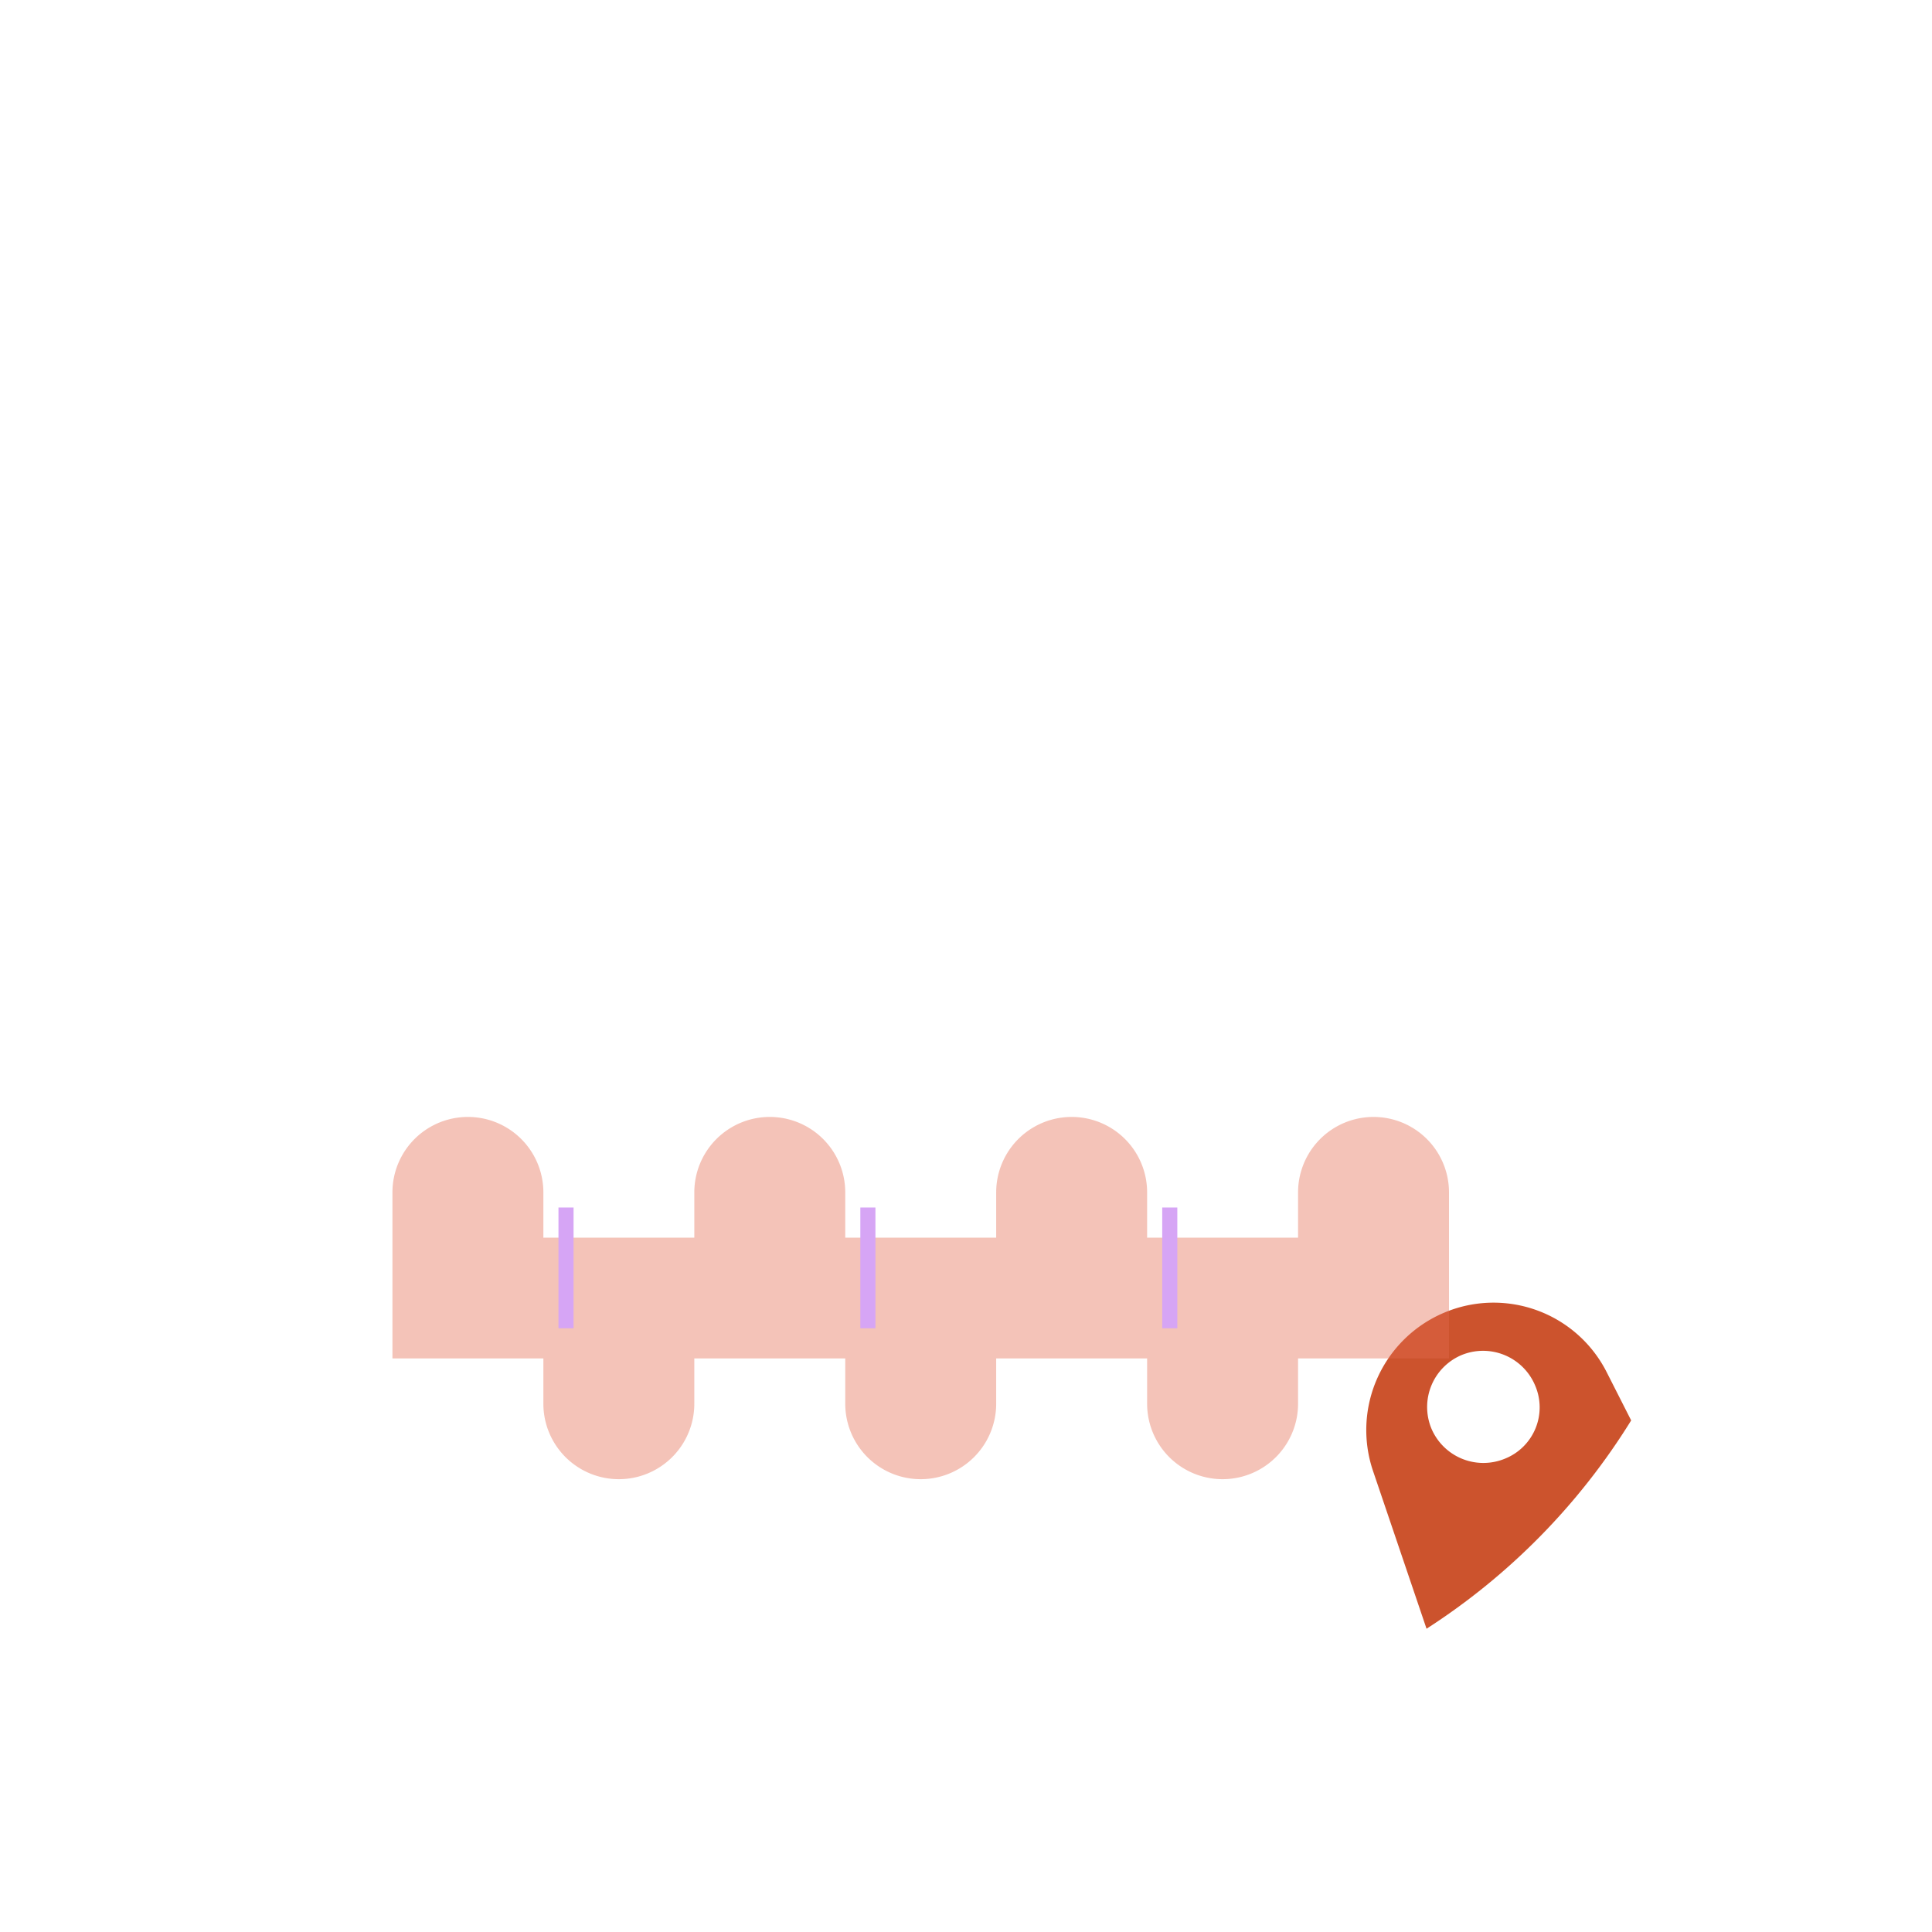 <svg xmlns="http://www.w3.org/2000/svg" width="3em" height="3em" viewBox="0 0 32 32"><g fill="none"><path fill="url(#)" d="M15.999 29.998c9.334 0 13.999-6.268 13.999-14c0-7.73-4.665-13.998-14-13.998C6.665 2 2 8.268 2 15.999s4.664 13.999 13.999 13.999"/><path fill="url(#)" d="M15.999 29.998c9.334 0 13.999-6.268 13.999-14c0-7.73-4.665-13.998-14-13.998C6.665 2 2 8.268 2 15.999s4.664 13.999 13.999 13.999"/><path fill="url(#)" d="M15.999 29.998c9.334 0 13.999-6.268 13.999-14c0-7.73-4.665-13.998-14-13.998C6.665 2 2 8.268 2 15.999s4.664 13.999 13.999 13.999"/><path fill="url(#)" fill-opacity=".6" d="M15.999 29.998c9.334 0 13.999-6.268 13.999-14c0-7.73-4.665-13.998-14-13.998C6.665 2 2 8.268 2 15.999s4.664 13.999 13.999 13.999"/><path fill="url(#)" d="M15.999 29.998c9.334 0 13.999-6.268 13.999-14c0-7.73-4.665-13.998-14-13.998C6.665 2 2 8.268 2 15.999s4.664 13.999 13.999 13.999"/><path fill="url(#)" d="M15.999 29.998c9.334 0 13.999-6.268 13.999-14c0-7.73-4.665-13.998-14-13.998C6.665 2 2 8.268 2 15.999s4.664 13.999 13.999 13.999"/><path fill="url(#)" d="M15.999 29.998c9.334 0 13.999-6.268 13.999-14c0-7.73-4.665-13.998-14-13.998C6.665 2 2 8.268 2 15.999s4.664 13.999 13.999 13.999"/><path fill="url(#)" d="M15.999 29.998c9.334 0 13.999-6.268 13.999-14c0-7.73-4.665-13.998-14-13.998C6.665 2 2 8.268 2 15.999s4.664 13.999 13.999 13.999"/><circle cx="9" cy="13" r="5" fill="url(#)"/><circle cx="19.5" cy="13.5" r="4.5" fill="url(#)"/><path fill="#fff" d="M10.5 16a4.5 4.5 0 1 0 0-9a4.5 4.5 0 0 0 0 9m11 0a4.5 4.5 0 1 0 0-9a4.5 4.5 0 0 0 0 9"/><path fill="url(#)" d="M10.5 13.5a2 2 0 1 0 0-4a2 2 0 0 0 0 4"/><path fill="url(#)" d="M21.5 13.5a2 2 0 1 0 0-4a2 2 0 0 0 0 4"/><g filter="url(#)"><path fill="#CC532D" fill-rule="evenodd" d="m27.017 23.526l-.405-.798a2.1 2.1 0 0 0-2.692-.986a2.11 2.11 0 0 0-1.182 2.611l.89 2.624a10.96 10.96 0 0 0 3.389-3.45m-3.308.135a.935.935 0 0 0 1.218.498a.915.915 0 0 0 .497-1.218a.935.935 0 0 0-1.218-.497a.934.934 0 0 0-.497 1.217" clip-rule="evenodd"/></g><g filter="url(#)" opacity=".4"><path fill="#E4694E" fill-rule="evenodd" d="M6.5 19.75a1.25 1.25 0 1 1 2.5 0v.75h2.5v-.75a1.25 1.25 0 1 1 2.5 0v.75h2.5v-.75a1.25 1.25 0 1 1 2.5 0v.75h2.5v-.75a1.25 1.25 0 1 1 2.5 0v2.75h-2.5v.75a1.25 1.25 0 1 1-2.5 0v-.75h-2.5v.75a1.25 1.25 0 1 1-2.5 0v-.75h-2.5v.75a1.25 1.25 0 1 1-2.5 0v-.75H6.5z" clip-rule="evenodd"/></g><path fill="url(#)" stroke="url(#)" stroke-width=".25" d="M9.375 19.25v2.625h-2.25V19.25a1.125 1.125 0 0 1 2.25 0Z"/><path fill="url(#)" stroke="url(#)" stroke-width=".25" d="M14.375 19.25v2.625h-2.25V19.25a1.125 1.125 0 0 1 2.25 0Z"/><path fill="url(#)" stroke="url(#)" stroke-width=".25" d="M19.375 19.25v2.625h-2.25V19.25a1.125 1.125 0 0 1 2.25 0Z"/><path fill="url(#)" stroke="url(#)" stroke-width=".25" d="M24.375 19.25v2.625h-2.25V19.25a1.125 1.125 0 0 1 2.25 0Z"/><path fill="url(#)" stroke="url(#)" stroke-width=".25" d="M9.625 20.125h2.25v2.625a1.125 1.125 0 0 1-2.25 0z"/><path fill="url(#)" stroke="url(#)" stroke-width=".25" d="M14.625 20.125h2.25v2.625a1.125 1.125 0 0 1-2.25 0z"/><path fill="url(#)" stroke="url(#)" stroke-width=".25" d="M19.625 20.125h2.25v2.625a1.125 1.125 0 0 1-2.25 0z"/><path fill="url(#)" stroke="url(#)" stroke-width=".25" d="M29.19 24.026a1.98 1.98 0 0 1 .11 2.892l-.382.382a1.98 1.98 0 0 1-2.894-.11l-2.42-2.789a1.983 1.983 0 0 1 .1-2.693a1.976 1.976 0 0 1 2.695-.1zm-5.132-.462a1.06 1.06 0 0 0 1.492 0a1.04 1.04 0 0 0 0-1.493a1.06 1.06 0 0 0-1.492 0a1.06 1.06 0 0 0 0 1.493Z"/><path fill="#D6A5F5" fill-rule="evenodd" d="M9.25 22v-2h.25v2zm5 0v-2h.25v2zm5-2v2h.25v-2z" clip-rule="evenodd"/><defs><radialGradient id="" cx="0" cy="0" r="1" gradientTransform="rotate(132.839 10.786 10.065)scale(37.503)" gradientUnits="userSpaceOnUse"><stop stop-color="#FFF478"/><stop offset=".475" stop-color="#FFB02E"/><stop offset="1" stop-color="#F70A8D"/></radialGradient><radialGradient id="" cx="0" cy="0" r="1" gradientTransform="rotate(131.878 10.74 10.193)scale(38.949)" gradientUnits="userSpaceOnUse"><stop stop-color="#FFF478"/><stop offset=".475" stop-color="#FFB02E"/><stop offset="1" stop-color="#F70A8D"/></radialGradient><radialGradient id="" cx="0" cy="0" r="1" gradientTransform="rotate(101.31 2.876 12.808)scale(17.847 22.858)" gradientUnits="userSpaceOnUse"><stop offset=".788" stop-color="#F59639" stop-opacity="0"/><stop offset=".973" stop-color="#FF7DCE"/></radialGradient><radialGradient id="" cx="0" cy="0" r="1" gradientTransform="matrix(-29 29 -29 -29 18 14)" gradientUnits="userSpaceOnUse"><stop offset=".315" stop-opacity="0"/><stop offset="1"/></radialGradient><radialGradient id="" cx="0" cy="0" r="1" gradientTransform="rotate(77.692 -2.555 18.434)scale(28.147)" gradientUnits="userSpaceOnUse"><stop offset=".508" stop-color="#7D6133" stop-opacity="0"/><stop offset="1" stop-color="#715B32"/></radialGradient><radialGradient id="" cx="0" cy="0" r="1" gradientTransform="matrix(7.5 11 -7.973 5.436 16.5 16.5)" gradientUnits="userSpaceOnUse"><stop stop-color="#FFB849"/><stop offset="1" stop-color="#FFB847" stop-opacity="0"/></radialGradient><radialGradient id="" cx="0" cy="0" r="1" gradientTransform="matrix(11.5 2 -2 11.5 20.5 18)" gradientUnits="userSpaceOnUse"><stop stop-color="#FFA64B"/><stop offset=".9" stop-color="#FFAE46" stop-opacity="0"/></radialGradient><radialGradient id="" cx="0" cy="0" r="1" gradientTransform="rotate(43.971 -9.827 29.173)scale(59.053)" gradientUnits="userSpaceOnUse"><stop offset=".185" stop-opacity="0"/><stop offset="1" stop-opacity=".4"/></radialGradient><radialGradient id="" cx="0" cy="0" r="1" gradientTransform="rotate(135 4.557 7.225)scale(9.742 5.042)" gradientUnits="userSpaceOnUse"><stop stop-color="#392108"/><stop offset="1" stop-color="#C87928" stop-opacity="0"/></radialGradient><radialGradient id="" cx="0" cy="0" r="1" gradientTransform="matrix(-5.75 5.75 -3.246 -3.246 23 10)" gradientUnits="userSpaceOnUse"><stop stop-color="#392108"/><stop offset="1" stop-color="#C87928" stop-opacity="0"/></radialGradient><radialGradient id="" cx="0" cy="0" r="1" gradientTransform="matrix(-1.5 1.5 -.938 -.938 9.5 18.5)" gradientUnits="userSpaceOnUse"><stop stop-color="#FFEFFF"/><stop offset="1" stop-color="#FFF2FF" stop-opacity="0"/></radialGradient><radialGradient id="" cx="0" cy="0" r="1" gradientTransform="matrix(-1.5 1.5 -.938 -.938 14.5 18.5)" gradientUnits="userSpaceOnUse"><stop stop-color="#FFEFFF"/><stop offset="1" stop-color="#FFF2FF" stop-opacity="0"/></radialGradient><radialGradient id="" cx="0" cy="0" r="1" gradientTransform="matrix(-1.5 1.5 -.938 -.938 19.5 18.5)" gradientUnits="userSpaceOnUse"><stop stop-color="#FFEFFF"/><stop offset="1" stop-color="#FFF2FF" stop-opacity="0"/></radialGradient><radialGradient id="" cx="0" cy="0" r="1" gradientTransform="matrix(-1.5 1.5 -.938 -.938 24.5 18.5)" gradientUnits="userSpaceOnUse"><stop stop-color="#FFEFFF"/><stop offset="1" stop-color="#FFF2FF" stop-opacity="0"/></radialGradient><radialGradient id="" cx="0" cy="0" r="1" gradientTransform="matrix(-1.5 1.5 -.938 -.938 12 20.5)" gradientUnits="userSpaceOnUse"><stop stop-color="#FFEFFF"/><stop offset="1" stop-color="#FFF2FF" stop-opacity="0"/></radialGradient><radialGradient id="" cx="0" cy="0" r="1" gradientTransform="matrix(-1.5 1.5 -.938 -.938 17 20.5)" gradientUnits="userSpaceOnUse"><stop stop-color="#FFEFFF"/><stop offset="1" stop-color="#FFF2FF" stop-opacity="0"/></radialGradient><radialGradient id="" cx="0" cy="0" r="1" gradientTransform="matrix(-1.5 1.5 -.938 -.938 22 20.5)" gradientUnits="userSpaceOnUse"><stop stop-color="#FFEFFF"/><stop offset="1" stop-color="#FFF2FF" stop-opacity="0"/></radialGradient><radialGradient id="" cx="0" cy="0" r="1" gradientTransform="matrix(-4.2 2.625 -1.475 -2.36 30 21.875)" gradientUnits="userSpaceOnUse"><stop stop-color="#FFEFFF"/><stop offset="1" stop-color="#FFF2FF" stop-opacity="0"/></radialGradient><linearGradient id="" x1="19.115" x2="18.427" y1="9.5" y2="13.53" gradientUnits="userSpaceOnUse"><stop stop-color="#553B3E"/><stop offset="1" stop-color="#3D2432"/></linearGradient><linearGradient id="" x1="22.115" x2="21.427" y1="9.5" y2="13.53" gradientUnits="userSpaceOnUse"><stop stop-color="#553B3E"/><stop offset="1" stop-color="#3D2432"/></linearGradient><linearGradient id="" x1="9" x2="7.5" y1="18.5" y2="22" gradientUnits="userSpaceOnUse"><stop stop-color="#E9C9FF"/><stop offset="1" stop-color="#E3B9FF"/></linearGradient><linearGradient id="" x1="14" x2="12.5" y1="18.5" y2="22" gradientUnits="userSpaceOnUse"><stop stop-color="#E9C9FF"/><stop offset="1" stop-color="#E3B9FF"/></linearGradient><linearGradient id="" x1="19" x2="17.5" y1="18.5" y2="22" gradientUnits="userSpaceOnUse"><stop stop-color="#E9C9FF"/><stop offset="1" stop-color="#E3B9FF"/></linearGradient><linearGradient id="" x1="24" x2="22.5" y1="18.5" y2="22" gradientUnits="userSpaceOnUse"><stop stop-color="#E9C9FF"/><stop offset="1" stop-color="#E3B9FF"/></linearGradient><linearGradient id="" x1="11.5" x2="10" y1="20.5" y2="24" gradientUnits="userSpaceOnUse"><stop stop-color="#E9C9FF"/><stop offset="1" stop-color="#E3B9FF"/></linearGradient><linearGradient id="" x1="16.5" x2="15" y1="20.5" y2="24" gradientUnits="userSpaceOnUse"><stop stop-color="#E9C9FF"/><stop offset="1" stop-color="#E3B9FF"/></linearGradient><linearGradient id="" x1="21.5" x2="20" y1="20.5" y2="24" gradientUnits="userSpaceOnUse"><stop stop-color="#E9C9FF"/><stop offset="1" stop-color="#E3B9FF"/></linearGradient><linearGradient id="" x1="28.6" x2="26.788" y1="21.875" y2="28.64" gradientUnits="userSpaceOnUse"><stop stop-color="#E9C9FF"/><stop offset="1" stop-color="#E3B9FF"/></linearGradient><filter id="" width="8.387" height="9.401" x="20.629" y="19.576" color-interpolation-filters="sRGB" filterUnits="userSpaceOnUse"><feFlood flood-opacity="0" result="BackgroundImageFix"/><feBlend in="SourceGraphic" in2="BackgroundImageFix" result="shape"/><feGaussianBlur result="effect1_foregroundBlur_30_9" stdDeviation="1"/></filter><filter id="" width="19.5" height="8" x="5.5" y="17.5" color-interpolation-filters="sRGB" filterUnits="userSpaceOnUse"><feFlood flood-opacity="0" result="BackgroundImageFix"/><feBlend in="SourceGraphic" in2="BackgroundImageFix" result="shape"/><feGaussianBlur result="effect1_foregroundBlur_30_9" stdDeviation=".5"/></filter></defs></g></svg>